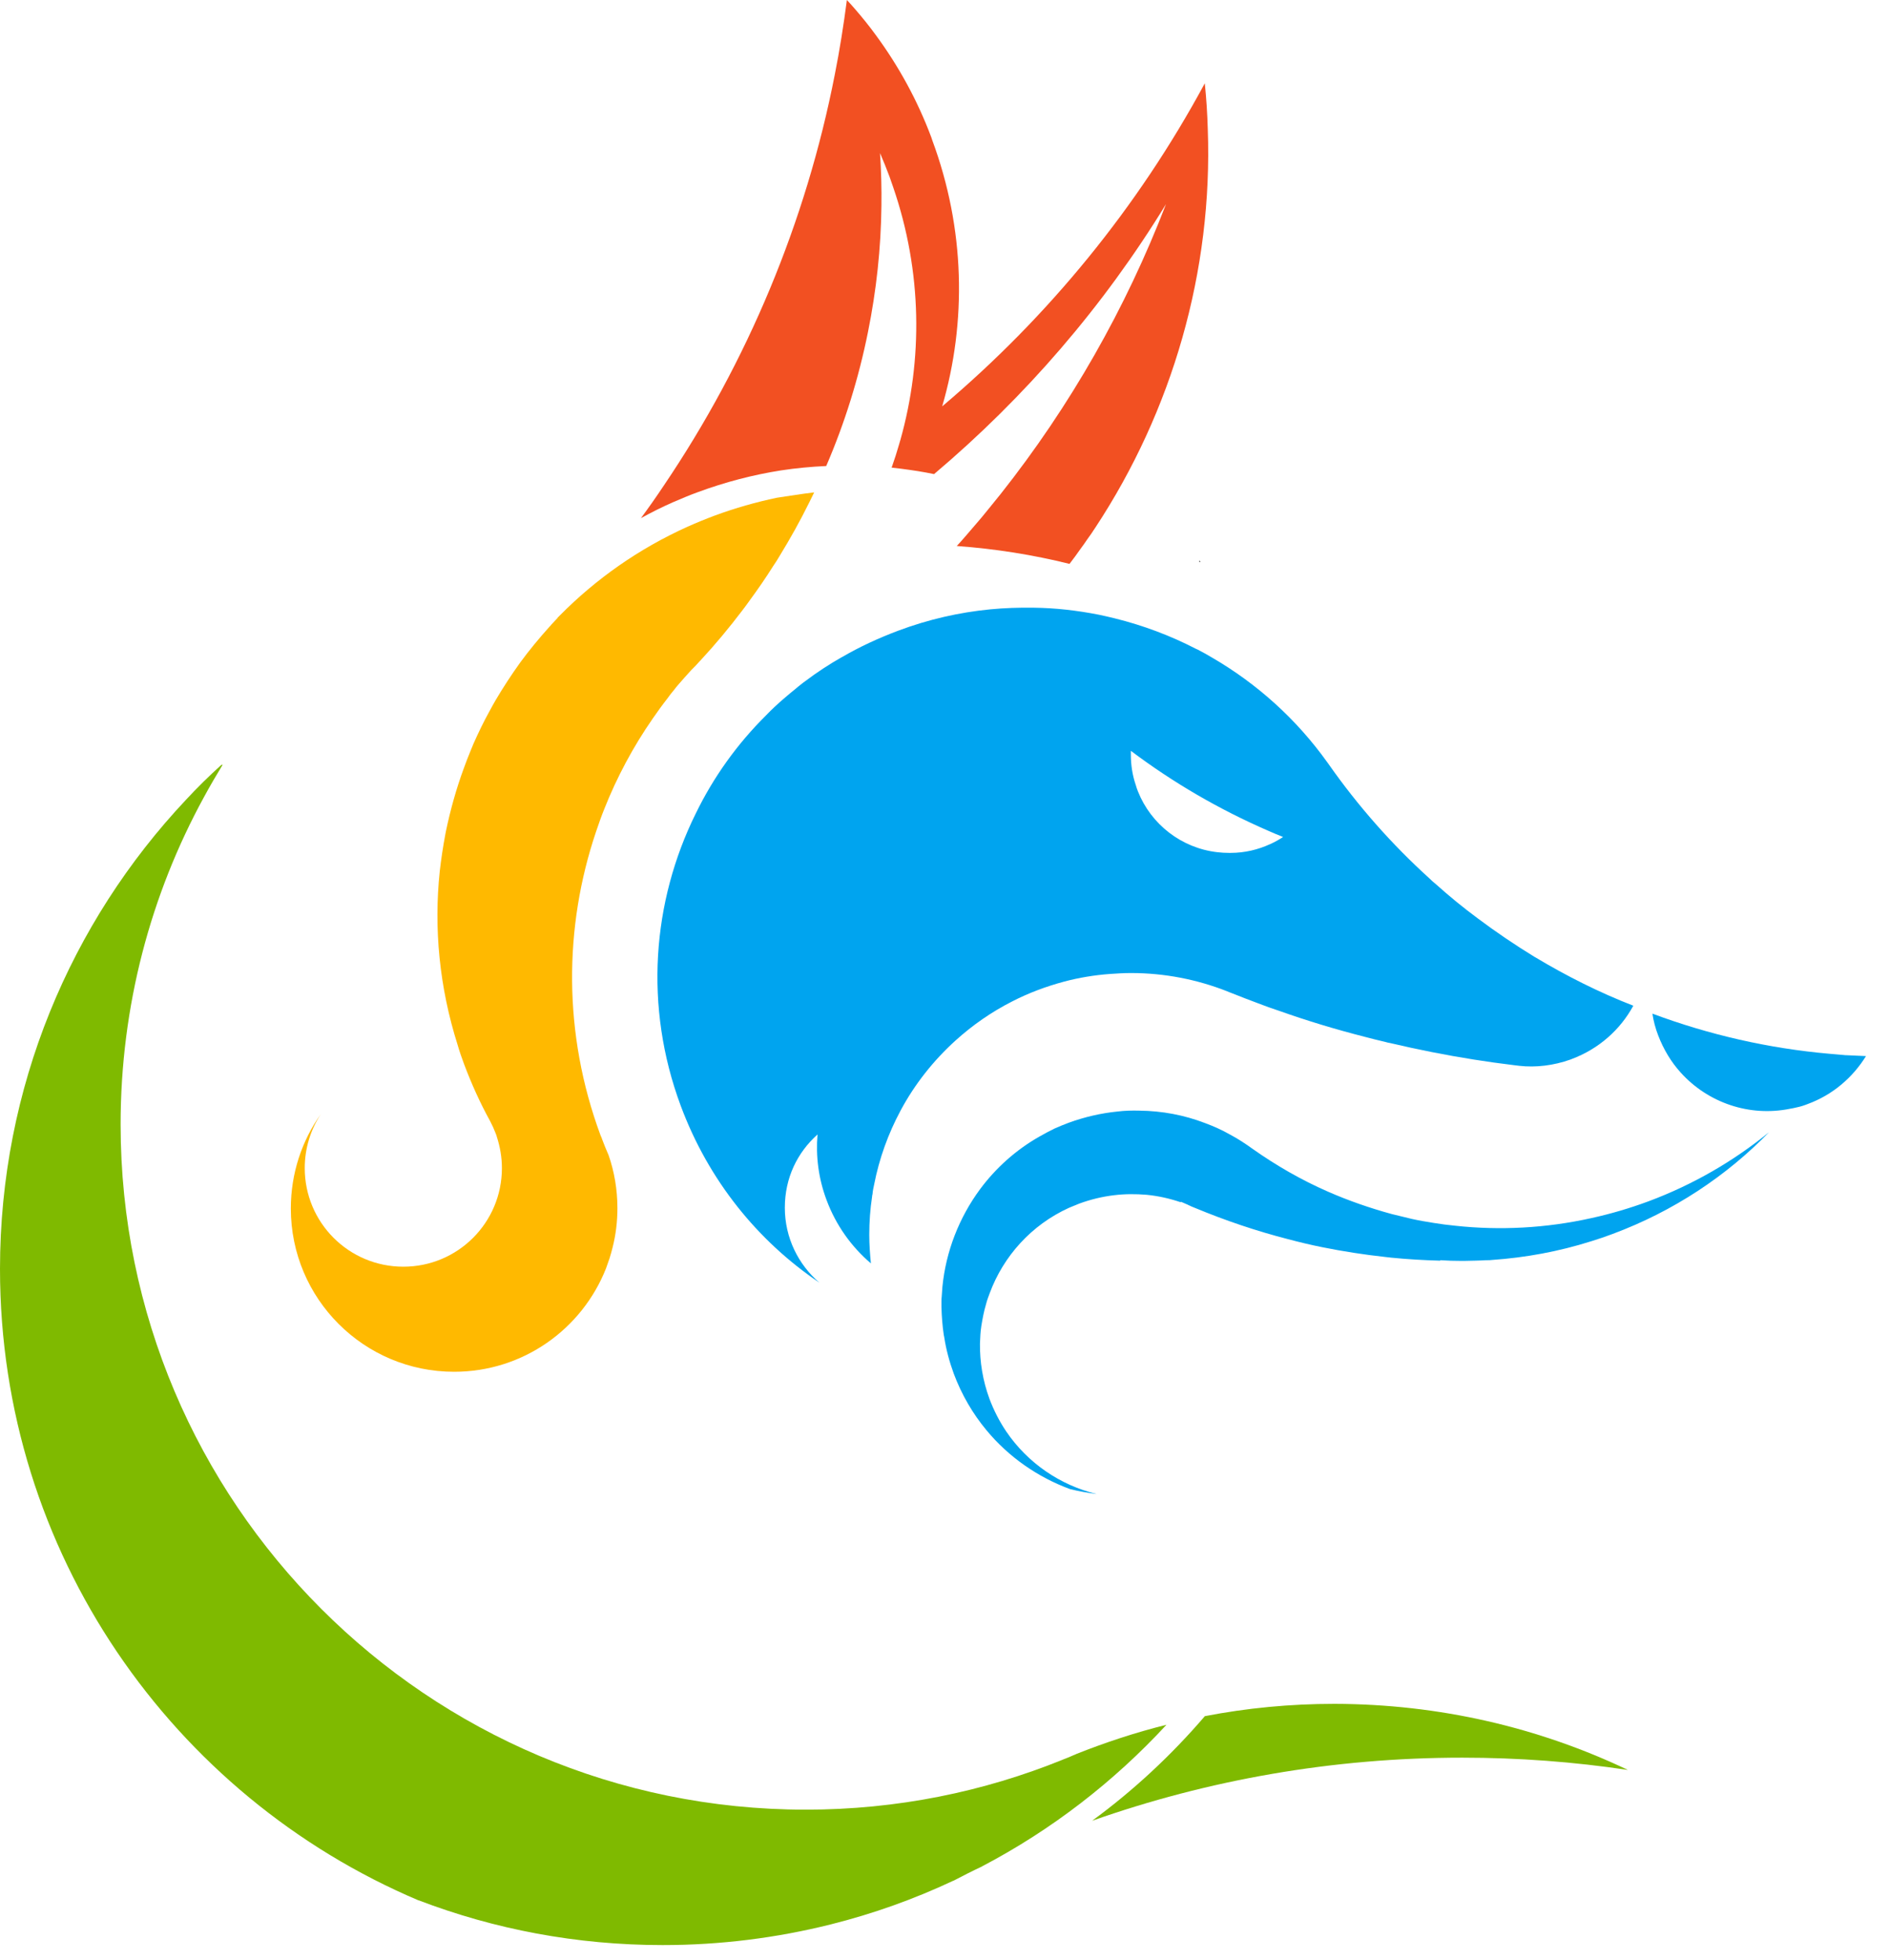 <svg width="80" height="83" viewBox="0 0 80 83" fill="none" xmlns="http://www.w3.org/2000/svg">
<path d="M50.827 23.777C50.82 23.784 50.813 23.787 50.806 23.787C50.806 23.777 50.806 23.767 50.797 23.757C50.806 23.767 50.817 23.777 50.827 23.777Z" fill="black"/>
<path d="M50.827 23.777C50.82 23.784 50.813 23.787 50.806 23.787C50.806 23.777 50.806 23.767 50.797 23.757C50.806 23.767 50.817 23.777 50.827 23.777Z" fill="black"/>
<path d="M50.827 23.777C50.82 23.784 50.813 23.787 50.806 23.787C50.806 23.777 50.806 23.767 50.797 23.757C50.806 23.767 50.817 23.777 50.827 23.777Z" fill="black"/>
<path d="M50.827 23.777C50.82 23.784 50.813 23.787 50.806 23.787C50.806 23.777 50.806 23.767 50.797 23.757C50.806 23.767 50.817 23.777 50.827 23.777Z" fill="black"/>
<path d="M50.827 23.777C50.82 23.784 50.813 23.787 50.806 23.787C50.806 23.777 50.806 23.767 50.797 23.757C50.806 23.767 50.817 23.777 50.827 23.777Z" fill="black"/>
<path d="M50.827 23.777C50.82 23.784 50.813 23.787 50.806 23.787C50.806 23.777 50.806 23.767 50.797 23.757C50.806 23.767 50.817 23.777 50.827 23.777Z" fill="black"/>
<path d="M22.25 37.25C22.151 37.024 22.063 36.799 21.975 36.572C22.083 36.788 22.171 37.014 22.25 37.25Z" fill="black"/>
<path d="M46.385 22.348C46.277 22.515 46.159 22.692 46.041 22.849C45.953 22.987 45.855 23.114 45.756 23.252C45.608 23.468 45.452 23.674 45.294 23.881C43.752 23.497 42.15 23.242 40.52 23.124C40.785 22.839 41.03 22.544 41.276 22.26C41.483 22.024 41.679 21.788 41.875 21.543C42.043 21.337 42.209 21.13 42.376 20.924C45.323 17.201 47.681 13.056 49.381 8.645C46.738 12.967 43.418 16.817 39.558 20.079C39.331 20.03 39.106 19.991 38.87 19.952L38.536 19.902C38.281 19.863 38.026 19.834 37.761 19.804C37.879 19.471 37.987 19.136 38.085 18.793C38.105 18.734 38.114 18.675 38.134 18.625C39.087 15.227 39.057 11.514 37.83 7.938C37.781 7.79 37.722 7.633 37.673 7.486C37.546 7.142 37.408 6.808 37.27 6.484C37.319 7.23 37.339 7.977 37.329 8.714C37.309 10.521 37.113 12.309 36.76 14.058C36.367 16.012 35.778 17.909 34.991 19.736C34.353 19.765 33.715 19.824 33.076 19.922C31.897 20.108 30.718 20.413 29.549 20.845C29.195 20.973 28.851 21.12 28.508 21.267C28.037 21.474 27.585 21.7 27.143 21.945C27.477 21.494 27.801 21.032 28.115 20.56C31.661 15.315 34.137 9.391 35.355 3.153C35.562 2.112 35.729 1.051 35.866 0C35.984 0.127 36.102 0.256 36.21 0.383C36.525 0.746 36.819 1.11 37.104 1.503C38.056 2.8 38.852 4.244 39.441 5.815C39.451 5.854 39.471 5.894 39.48 5.933C40.875 9.695 40.944 13.634 39.902 17.21C44.402 13.409 48.183 8.782 51.003 3.566C51.013 3.556 51.013 3.536 51.023 3.527C51.091 4.175 51.131 4.823 51.15 5.472C51.366 11.483 49.647 17.397 46.386 22.348" fill="#F25022"/>
<path d="M79.026 44.726C78.466 45.63 77.621 46.367 76.551 46.759C76.403 46.818 76.246 46.868 76.099 46.897C76.001 46.917 75.902 46.946 75.814 46.956C74.085 47.31 72.327 46.7 71.178 45.424C70.775 44.981 70.451 44.441 70.225 43.852C70.107 43.548 70.028 43.243 69.98 42.929C72.376 43.823 74.901 44.403 77.485 44.629C77.671 44.648 77.858 44.658 78.045 44.678C78.084 44.678 78.113 44.688 78.153 44.688H78.173C78.448 44.697 78.733 44.717 79.028 44.727" fill="#00A4EF"/>
<path d="M34.479 20.857C34.41 20.995 34.341 21.142 34.272 21.279C33.889 22.055 33.467 22.812 33.015 23.548C32.926 23.696 32.838 23.843 32.74 23.981C32.425 24.482 32.092 24.963 31.738 25.445C31.64 25.582 31.541 25.72 31.434 25.857C30.883 26.584 30.294 27.292 29.666 27.97C29.659 27.976 29.652 27.983 29.646 27.989C29.528 28.127 29.4 28.255 29.272 28.382C29.086 28.588 28.898 28.795 28.722 29.001C28.663 29.07 28.604 29.139 28.555 29.207C28.446 29.335 28.348 29.463 28.25 29.6C28.034 29.875 27.838 30.15 27.641 30.435C26.816 31.623 26.128 32.91 25.598 34.246C25.471 34.56 25.353 34.894 25.244 35.218C23.879 39.256 23.839 43.774 25.431 48.077C25.451 48.126 25.47 48.175 25.49 48.214V48.224C25.578 48.46 25.666 48.675 25.765 48.902C25.771 48.908 25.774 48.915 25.774 48.922C26.019 49.629 26.148 50.386 26.148 51.171C26.148 51.74 26.079 52.3 25.941 52.841C25.902 52.988 25.863 53.145 25.814 53.293C25.765 53.44 25.716 53.578 25.666 53.715C24.655 56.279 22.16 58.096 19.233 58.096C15.411 58.096 12.317 55.002 12.317 51.18C12.317 49.687 12.788 48.302 13.594 47.173C13.161 47.831 12.906 48.617 12.906 49.471C12.906 51.779 14.772 53.646 17.081 53.646C19.39 53.646 21.256 51.78 21.256 49.471C21.256 49.009 21.177 48.567 21.041 48.145C21.031 48.096 21.011 48.047 20.991 47.998C20.923 47.821 20.844 47.644 20.755 47.477C20.333 46.711 19.969 45.905 19.655 45.07C19.557 44.805 19.459 44.53 19.381 44.254C18.605 41.808 18.369 39.313 18.624 36.897C18.683 36.376 18.762 35.856 18.86 35.335C18.869 35.285 18.88 35.237 18.889 35.187C19.076 34.294 19.322 33.41 19.636 32.555C19.733 32.29 19.832 32.025 19.94 31.769C19.979 31.671 20.019 31.582 20.058 31.484C20.264 31.022 20.48 30.57 20.726 30.128C20.814 29.971 20.893 29.814 20.982 29.666C21.306 29.116 21.659 28.576 22.033 28.055C22.416 27.534 22.838 27.023 23.271 26.542C23.277 26.536 23.284 26.529 23.291 26.523C23.31 26.503 23.329 26.483 23.34 26.464C23.428 26.366 23.526 26.267 23.615 26.169V26.159C23.624 26.15 23.644 26.13 23.654 26.12L23.703 26.071C25.226 24.529 27.043 23.242 29.116 22.308C29.489 22.141 29.872 21.984 30.265 21.837C31.14 21.513 32.014 21.267 32.898 21.08C33.438 21.001 33.959 20.913 34.479 20.854" fill="#FFB900"/>
<path d="M68.943 74.959C66.654 74.615 64.307 74.439 61.929 74.439C56.428 74.439 51.153 75.382 46.252 77.111C48.01 75.824 49.611 74.331 51.026 72.681C52.803 72.337 54.631 72.16 56.517 72.16C60.957 72.169 65.171 73.162 68.943 74.959Z" fill="#7FBA00"/>
<path d="M49.401 73.045C47.17 75.461 44.538 77.495 41.601 79.037C41.601 79.037 41.591 79.037 41.591 79.046C41.188 79.233 40.786 79.439 40.392 79.645C40.383 79.645 40.373 79.655 40.363 79.655C38.713 80.43 36.983 81.049 35.176 81.502C32.898 82.071 30.52 82.376 28.065 82.376C24.42 82.376 20.942 81.708 17.73 80.481H17.721C7.308 76.07 0 65.755 0 53.742C0 46.05 2.996 39.057 7.878 33.87C8.349 33.359 8.85 32.868 9.371 32.397C9.391 32.397 9.41 32.387 9.43 32.387C9.155 32.839 8.89 33.291 8.635 33.763C6.385 37.879 5.108 42.603 5.108 47.623C5.108 63.645 18.104 76.641 34.126 76.641C37.986 76.641 41.66 75.884 45.02 74.519C45.026 74.519 45.033 74.516 45.04 74.509C45.197 74.45 45.344 74.391 45.491 74.323C45.501 74.323 45.511 74.313 45.521 74.313C45.541 74.304 45.56 74.293 45.58 74.284C46.818 73.792 48.094 73.37 49.401 73.046" fill="#7FBA00"/>
<path d="M74.921 47.949C73.114 49.806 70.874 51.299 68.29 52.261C67.996 52.37 67.692 52.477 67.397 52.566C66.002 53.008 64.588 53.263 63.183 53.361C63.114 53.371 63.045 53.371 62.976 53.371H62.937C62.633 53.391 62.318 53.391 62.004 53.4H61.886C61.591 53.4 61.287 53.391 60.992 53.371V53.391C60.295 53.371 59.607 53.332 58.92 53.263C58.831 53.254 58.753 53.243 58.664 53.234C57.771 53.136 56.876 52.998 56.002 52.821C55.511 52.723 55.02 52.605 54.538 52.477C53.203 52.133 51.896 51.691 50.619 51.161C50.511 51.121 50.403 51.072 50.304 51.023C50.295 51.023 50.295 51.013 50.285 51.013C50.196 50.974 50.098 50.934 50.01 50.895C50.003 50.902 50 50.908 50 50.915C49.538 50.758 49.057 50.65 48.566 50.601C48.104 50.562 47.632 50.562 47.171 50.62C46.68 50.679 46.189 50.797 45.707 50.974C45.56 51.033 45.413 51.092 45.275 51.151C43.674 51.878 42.495 53.204 41.915 54.766C41.886 54.835 41.866 54.913 41.836 54.982C41.807 55.07 41.778 55.149 41.758 55.238C41.669 55.532 41.61 55.847 41.561 56.151C41.522 56.397 41.511 56.652 41.502 56.898C41.492 57.673 41.62 58.469 41.905 59.245C42.091 59.737 42.327 60.198 42.612 60.621C43.526 61.967 44.901 62.9 46.443 63.273C46.06 63.224 45.687 63.155 45.323 63.067C43.958 62.566 42.721 61.711 41.778 60.572C41.198 59.874 40.726 59.069 40.392 58.175C40.206 57.664 40.068 57.153 39.989 56.633C39.98 56.604 39.98 56.565 39.969 56.535C39.911 56.142 39.881 55.749 39.871 55.356V55.111C39.871 55.042 39.871 54.983 39.881 54.925C39.891 54.787 39.901 54.639 39.911 54.502C40.058 52.999 40.618 51.565 41.511 50.357C42.169 49.473 43.014 48.706 44.016 48.137C44.223 48.019 44.439 47.901 44.665 47.793C44.861 47.705 45.057 47.626 45.264 47.548C45.941 47.302 46.629 47.145 47.307 47.076C47.621 47.037 47.945 47.027 48.259 47.037C49.212 47.047 50.145 47.223 51.02 47.558C51.393 47.696 51.747 47.853 52.09 48.049C52.424 48.226 52.739 48.432 53.053 48.659C54.055 49.366 55.116 49.975 56.236 50.466C57.11 50.849 58.014 51.163 58.947 51.418C59.232 51.487 59.517 51.556 59.802 51.625C60.106 51.693 60.411 51.743 60.715 51.792C61.01 51.841 61.314 51.88 61.619 51.91C63.515 52.116 65.47 52.018 67.405 51.586C68.21 51.409 69.016 51.173 69.812 50.878C71.707 50.171 73.427 49.169 74.92 47.951" fill="#00A4EF"/>
<path d="M54.317 35.462C54.15 35.57 53.973 35.668 53.796 35.747C53.285 35.983 52.715 36.121 52.116 36.121H52.048C51.88 36.121 51.714 36.111 51.547 36.091C50.024 35.914 48.747 34.903 48.197 33.528C48.158 33.439 48.128 33.341 48.099 33.242C47.961 32.839 47.892 32.408 47.892 31.955V31.798C49.68 33.144 51.635 34.283 53.718 35.187C53.914 35.276 54.11 35.355 54.307 35.433C54.317 35.442 54.327 35.442 54.337 35.453C54.337 35.453 54.327 35.462 54.317 35.462ZM65.014 40.541C64.179 40.03 63.364 39.48 62.578 38.89C61.968 38.439 61.379 37.957 60.81 37.446C60.712 37.367 60.613 37.279 60.525 37.191C58.953 35.766 57.519 34.146 56.271 32.367C56.251 32.338 56.232 32.318 56.222 32.299C54.905 30.452 53.226 28.949 51.33 27.849C51.133 27.731 50.937 27.622 50.731 27.515C50.702 27.505 50.672 27.485 50.643 27.476C49.562 26.916 48.403 26.483 47.215 26.189C46.988 26.13 46.753 26.081 46.527 26.032C45.623 25.855 44.71 25.747 43.777 25.737C43.168 25.728 42.549 25.747 41.94 25.806C40.634 25.933 39.327 26.228 38.041 26.71C37.206 27.024 36.42 27.387 35.674 27.82L35.664 27.829H35.654C35.114 28.134 34.593 28.478 34.112 28.841C34.044 28.89 33.975 28.939 33.906 28.998C33.827 29.057 33.759 29.116 33.69 29.175C33.533 29.302 33.376 29.43 33.219 29.567C32.953 29.794 32.688 30.039 32.443 30.295C31.215 31.512 30.213 32.917 29.467 34.45C27.62 38.183 27.266 42.623 28.828 46.827C30.007 50 32.099 52.564 34.702 54.322C33.808 53.556 33.238 52.416 33.238 51.149C33.238 49.882 33.768 48.811 34.623 48.045C34.544 48.958 34.662 49.911 35.006 50.825C35.409 51.905 36.067 52.809 36.883 53.506C36.843 53.103 36.814 52.701 36.814 52.288C36.814 51.748 36.853 51.208 36.932 50.688C36.932 50.648 36.941 50.609 36.952 50.57C36.961 50.432 36.991 50.304 37.02 50.167C37.236 49.056 37.619 48.006 38.14 47.033C38.739 45.913 39.535 44.911 40.468 44.066C41.195 43.409 42.001 42.849 42.875 42.407C43.563 42.053 44.299 41.778 45.066 41.572C45.694 41.405 46.342 41.297 47.011 41.248C47.305 41.228 47.6 41.209 47.895 41.209C49.329 41.209 50.694 41.483 51.952 41.975C52.04 42.014 52.119 42.043 52.197 42.073C52.551 42.211 52.914 42.358 53.268 42.486C53.572 42.603 53.867 42.712 54.172 42.81C55.36 43.232 56.568 43.596 57.796 43.91C58.081 43.988 58.376 44.057 58.66 44.125C58.729 44.145 58.798 44.164 58.876 44.175C60.046 44.45 61.224 44.685 62.413 44.873C62.973 44.961 63.523 45.04 64.093 45.108C64.171 45.118 64.26 45.128 64.338 45.138C65.045 45.217 65.791 45.128 66.509 44.873C66.529 44.863 66.538 44.863 66.558 44.853C67.717 44.42 68.621 43.605 69.172 42.593C67.728 42.033 66.343 41.335 65.016 40.54" fill="#00A4EF"/>
</svg>
